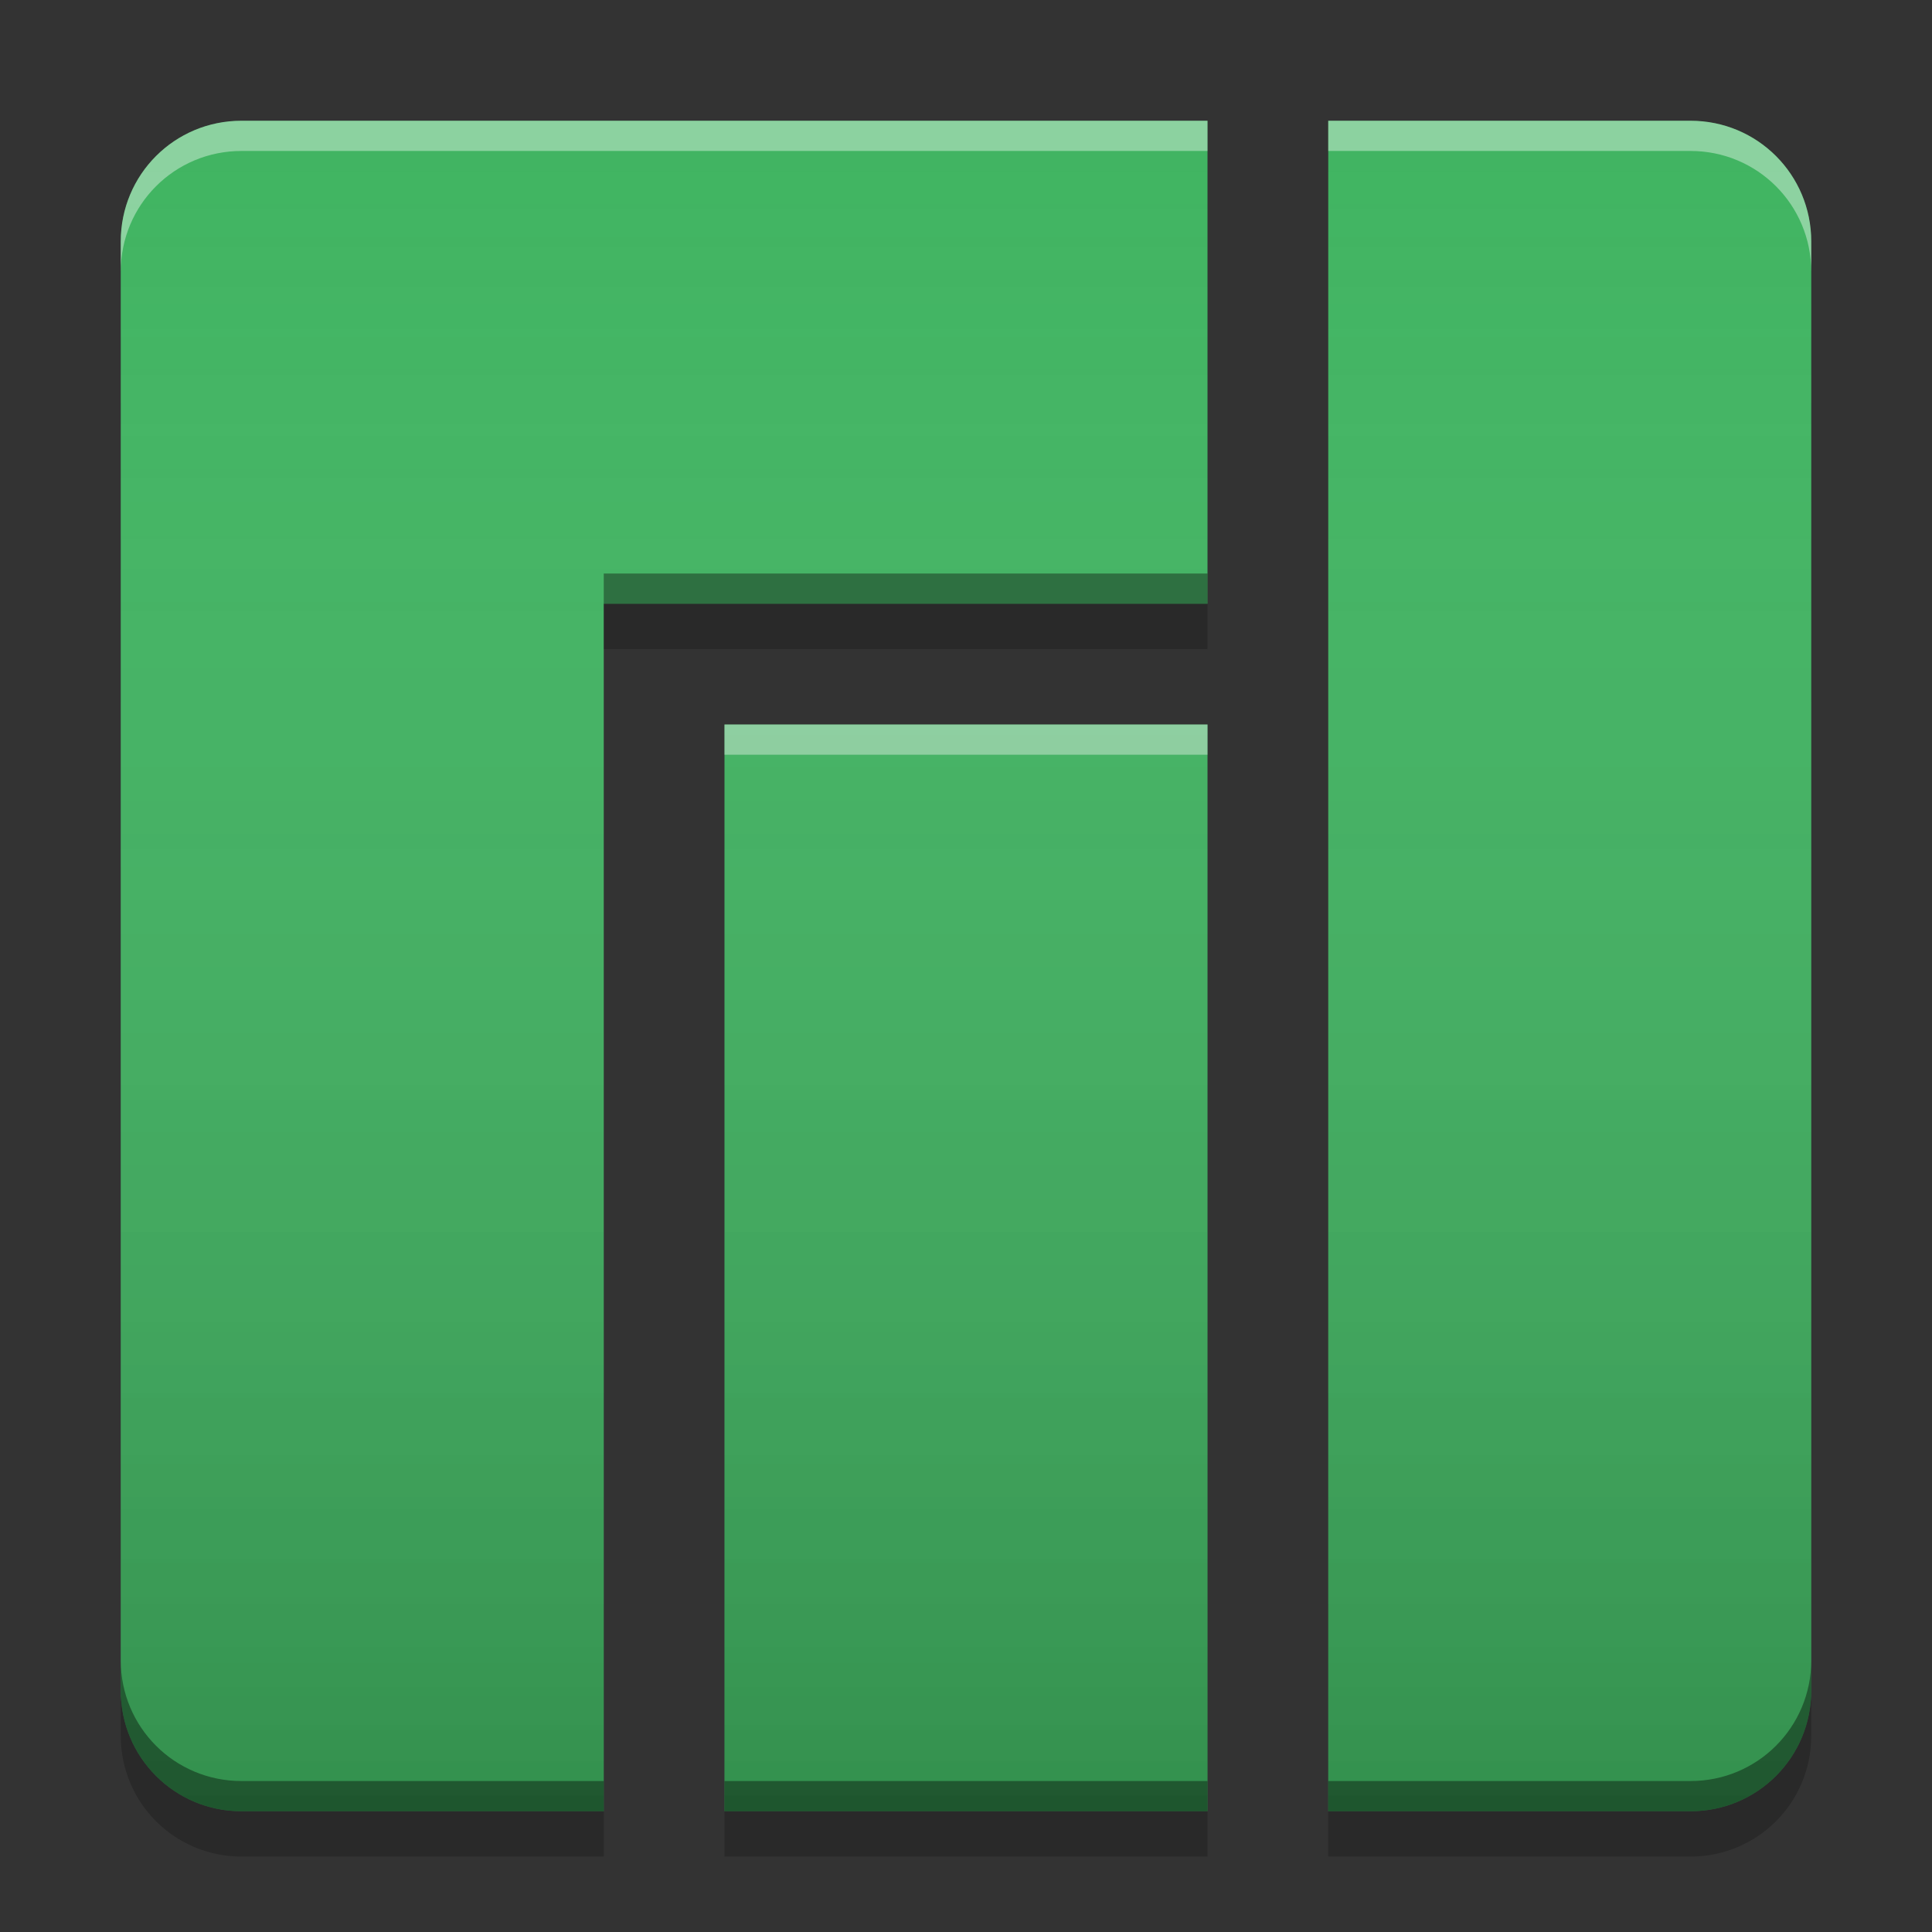 
<svg xmlns="http://www.w3.org/2000/svg" xmlns:xlink="http://www.w3.org/1999/xlink" width="22" height="22" viewBox="0 0 22 22" version="1.1">
<rect x="0" y="0" width="22" height="22" fill="#333333" stroke="none"/>
<defs>
<linearGradient id="linear0" gradientUnits="userSpaceOnUse" x1="32" y1="60" x2="32" y2="4" gradientTransform="matrix(0.344,0,0,0.344,0,0)">
<stop offset="0" style="stop-color:rgb(0%,0%,0%);stop-opacity:0.2;"/>
<stop offset="1" style="stop-color:rgb(100%,100%,100%);stop-opacity:0;"/>
</linearGradient>
</defs>
<g id="surface1">
<path style=" stroke:none;fill-rule:nonzero;fill:rgb(25.098%,70.588%,38.039%);fill-opacity:1;" d="M 2.75 1.375 C 1.988 1.375 1.375 1.988 1.375 2.75 L 1.375 19.25 C 1.375 20.012 1.988 20.625 2.75 20.625 L 6.875 20.625 L 6.875 6.875 L 13.75 6.875 L 13.75 1.375 Z M 15.125 1.375 L 15.125 20.625 L 19.25 20.625 C 20.012 20.625 20.625 20.012 20.625 19.25 L 20.625 2.75 C 20.625 1.988 20.012 1.375 19.25 1.375 Z M 8.25 8.25 L 8.25 20.625 L 13.75 20.625 L 13.75 8.25 Z M 8.25 8.25 "/>
<path style=" stroke:none;fill-rule:nonzero;fill:rgb(100%,100%,100%);fill-opacity:0.4;" d="M 2.75 1.375 C 1.988 1.375 1.375 1.988 1.375 2.75 L 1.375 3.094 C 1.375 2.332 1.988 1.719 2.75 1.719 L 13.75 1.719 L 13.75 1.375 Z M 15.125 1.375 L 15.125 1.719 L 19.25 1.719 C 20.012 1.719 20.625 2.332 20.625 3.094 L 20.625 2.75 C 20.625 1.988 20.012 1.375 19.25 1.375 Z M 8.25 8.25 L 8.25 8.594 L 13.75 8.594 L 13.75 8.25 Z M 8.25 8.25 "/>
<path style=" stroke:none;fill-rule:nonzero;fill:rgb(0%,0%,0%);fill-opacity:0.4;" d="M 6.875 6.531 L 6.875 6.875 L 13.75 6.875 L 13.75 6.531 Z M 1.375 18.906 L 1.375 19.25 C 1.375 20.012 1.988 20.625 2.75 20.625 L 6.875 20.625 L 6.875 20.281 L 2.75 20.281 C 1.988 20.281 1.375 19.668 1.375 18.906 Z M 20.625 18.906 C 20.625 19.668 20.012 20.281 19.25 20.281 L 15.125 20.281 L 15.125 20.625 L 19.25 20.625 C 20.012 20.625 20.625 20.012 20.625 19.25 Z M 8.25 20.281 L 8.25 20.625 L 13.75 20.625 L 13.75 20.281 Z M 8.25 20.281 "/>
<path style=" stroke:none;fill-rule:nonzero;fill:rgb(0%,0%,0%);fill-opacity:0.2;" d="M 6.875 6.875 L 6.875 7.391 L 13.75 7.391 L 13.75 6.875 Z M 1.375 19.25 L 1.375 19.766 C 1.375 20.527 1.988 21.141 2.75 21.141 L 6.875 21.141 L 6.875 20.625 L 2.75 20.625 C 1.988 20.625 1.375 20.012 1.375 19.25 Z M 20.625 19.25 C 20.625 20.012 20.012 20.625 19.25 20.625 L 15.125 20.625 L 15.125 21.141 L 19.25 21.141 C 20.012 21.141 20.625 20.527 20.625 19.766 Z M 8.25 20.625 L 8.25 21.141 L 13.75 21.141 L 13.75 20.625 Z M 8.25 20.625 "/>
<path style=" stroke:none;fill-rule:nonzero;fill:url(#linear0);" d="M 2.75 1.375 C 1.988 1.375 1.375 1.988 1.375 2.75 L 1.375 19.25 C 1.375 20.012 1.988 20.625 2.75 20.625 L 6.875 20.625 L 6.875 6.875 L 13.75 6.875 L 13.75 1.375 Z M 15.125 1.375 L 15.125 20.625 L 19.25 20.625 C 20.012 20.625 20.625 20.012 20.625 19.25 L 20.625 2.75 C 20.625 1.988 20.012 1.375 19.25 1.375 Z M 8.25 8.25 L 8.25 20.625 L 13.75 20.625 L 13.75 8.25 Z M 8.25 8.25 "/>
</g>
</svg>
